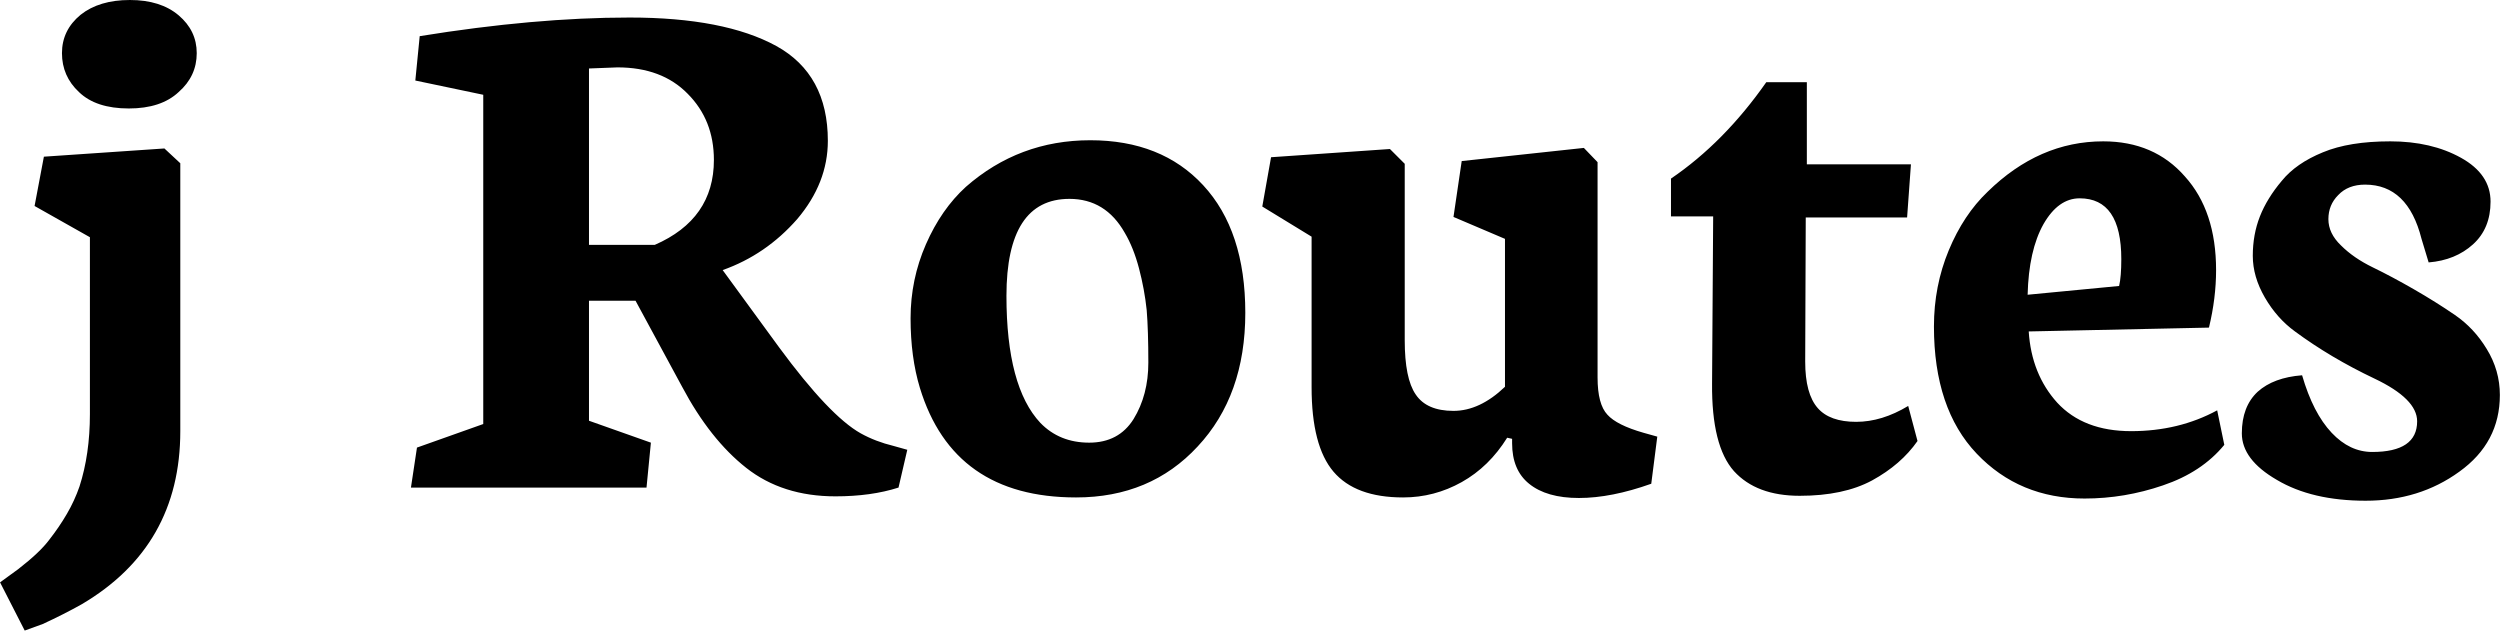 <svg data-v-423bf9ae="" xmlns="http://www.w3.org/2000/svg" viewBox="0 0 237.842 60" class="font"><!----><!----><!----><g data-v-423bf9ae="" id="5c11a2ad-0e64-4ab1-973a-994d23edcacc" fill="black" transform="matrix(5.212,0,0,5.212,0.631,-28.666)"><path d="M2.23 7.48L2.23 7.48L2.23 7.48Q1.63 7.48 1.32 7.18L1.32 7.18L1.32 7.18Q1.01 6.89 1.01 6.47L1.01 6.47L1.01 6.47Q1.01 6.05 1.35 5.77L1.35 5.77L1.35 5.77Q1.69 5.50 2.25 5.50L2.25 5.50L2.25 5.50Q2.81 5.50 3.14 5.78L3.14 5.78L3.14 5.78Q3.47 6.06 3.47 6.47L3.47 6.47L3.47 6.47Q3.47 6.89 3.14 7.18L3.14 7.18L3.14 7.18Q2.82 7.48 2.23 7.48ZM0.33 17.01L-0.12 16.13L0.21 15.89L0.21 15.89Q0.61 15.58 0.78 15.35L0.78 15.35L0.78 15.35Q0.96 15.12 1.10 14.88L1.10 14.88L1.10 14.88Q1.24 14.64 1.33 14.38L1.33 14.38L1.33 14.38Q1.52 13.79 1.52 13.06L1.52 13.06L1.52 9.83L0.51 9.26L0.68 8.36L2.88 8.21L3.17 8.48L3.17 13.37L3.17 13.37Q3.17 15.47 1.37 16.53L1.37 16.53L1.37 16.53Q1.05 16.71 0.66 16.89L0.66 16.89L0.33 17.01ZM11.15 6.73L11.15 6.73L10.63 6.75L10.63 9.97L11.83 9.97L11.83 9.97Q12.91 9.50 12.91 8.42L12.91 8.42L12.91 8.42Q12.91 7.69 12.43 7.21L12.43 7.21L12.43 7.21Q11.96 6.73 11.15 6.73ZM11.68 14.40L7.38 14.40L7.49 13.67L8.70 13.24L8.70 7.23L7.46 6.97L7.54 6.16L7.54 6.16Q9.64 5.82 11.37 5.82L11.37 5.82L11.37 5.82Q13.10 5.82 14.05 6.34L14.05 6.34L14.05 6.34Q14.99 6.86 14.99 8.07L14.99 8.07L14.99 8.07Q14.99 8.84 14.43 9.50L14.43 9.50L14.43 9.50Q13.86 10.15 13.07 10.43L13.07 10.43L14.10 11.84L14.10 11.84Q15.02 13.09 15.59 13.41L15.59 13.41L15.59 13.41Q15.86 13.56 16.19 13.64L16.19 13.64L16.44 13.71L16.28 14.40L16.28 14.40Q15.78 14.56 15.13 14.56L15.13 14.56L15.13 14.56Q14.16 14.56 13.50 14.04L13.50 14.04L13.50 14.04Q12.84 13.52 12.33 12.56L12.33 12.56L11.48 10.99L10.63 10.99L10.63 13.18L11.76 13.58L11.68 14.40ZM19.40 9.13L19.40 9.13L19.40 9.13Q18.25 9.13 18.25 10.90L18.25 10.90L18.25 10.90Q18.25 12.56 18.87 13.22L18.87 13.22L18.87 13.22Q19.22 13.58 19.76 13.58L19.76 13.58L19.76 13.58Q20.30 13.58 20.57 13.15L20.57 13.15L20.57 13.15Q20.84 12.71 20.84 12.12L20.84 12.12L20.84 12.12Q20.84 11.53 20.81 11.16L20.81 11.16L20.81 11.16Q20.77 10.78 20.67 10.40L20.67 10.40L20.67 10.40Q20.57 10.02 20.41 9.75L20.41 9.75L20.41 9.75Q20.06 9.13 19.40 9.13ZM16.67 12.58L16.67 12.58L16.67 12.58Q16.50 12.02 16.50 11.31L16.50 11.31L16.50 11.31Q16.50 10.60 16.78 9.96L16.78 9.96L16.78 9.96Q17.06 9.32 17.51 8.91L17.51 8.91L17.51 8.91Q18.48 8.06 19.78 8.06L19.78 8.06L19.78 8.06Q21.08 8.06 21.84 8.88L21.84 8.88L21.84 8.88Q22.61 9.71 22.61 11.21L22.61 11.21L22.61 11.21Q22.61 12.72 21.74 13.65L21.74 13.65L21.74 13.65Q20.88 14.58 19.52 14.58L19.52 14.58L19.52 14.58Q17.28 14.58 16.67 12.58ZM25.52 11.71L25.52 11.71Q25.52 12.41 25.72 12.70L25.72 12.70L25.72 12.70Q25.92 13.00 26.41 13.00L26.41 13.00L26.41 13.00Q26.89 13.00 27.35 12.56L27.35 12.56L27.35 9.86L26.41 9.46L26.56 8.44L28.79 8.20L29.04 8.46L29.04 12.39L29.04 12.39Q29.04 12.88 29.22 13.07L29.22 13.07L29.22 13.07Q29.39 13.26 29.88 13.40L29.88 13.40L30.13 13.47L30.02 14.33L30.02 14.33Q29.29 14.59 28.70 14.59L28.70 14.59L28.70 14.59Q28.11 14.59 27.79 14.33L27.79 14.33L27.79 14.33Q27.48 14.08 27.48 13.59L27.48 13.59L27.48 13.51L27.39 13.49L27.39 13.49Q27.06 14.02 26.56 14.30L26.56 14.30L26.56 14.30Q26.06 14.58 25.49 14.58L25.49 14.58L25.49 14.58Q24.62 14.58 24.22 14.11L24.22 14.11L24.22 14.11Q23.82 13.64 23.82 12.57L23.82 12.57L23.82 9.82L22.92 9.27L23.08 8.37L25.25 8.22L25.52 8.49L25.52 11.71ZM32.83 12.10L32.83 12.10Q32.83 12.69 33.06 12.95L33.06 12.95L33.06 12.95Q33.28 13.20 33.76 13.20L33.76 13.20L33.76 13.20Q34.23 13.20 34.71 12.91L34.71 12.91L34.88 13.55L34.88 13.55Q34.58 13.98 34.05 14.27L34.05 14.27L34.05 14.27Q33.53 14.55 32.73 14.55L32.73 14.55L32.73 14.55Q31.94 14.55 31.53 14.10L31.53 14.10L31.53 14.10Q31.12 13.64 31.13 12.50L31.13 12.50L31.15 9.45L30.38 9.45L30.38 8.76L30.38 8.76Q31.35 8.10 32.12 7L32.12 7L32.86 7L32.86 8.50L34.76 8.50L34.69 9.47L32.84 9.47L32.83 12.10ZM38.60 10.23L38.60 10.23L38.60 10.23Q38.60 9.12 37.84 9.12L37.84 9.12L37.84 9.12Q37.45 9.12 37.18 9.59L37.18 9.59L37.18 9.59Q36.91 10.07 36.89 10.88L36.89 10.88L38.56 10.72L38.56 10.72Q38.60 10.55 38.60 10.23ZM35.18 11.46L35.18 11.46L35.18 11.46Q35.18 10.72 35.45 10.07L35.45 10.07L35.45 10.07Q35.72 9.42 36.16 9.00L36.16 9.00L36.16 9.00Q37.10 8.08 38.27 8.08L38.27 8.08L38.27 8.08Q39.20 8.08 39.76 8.72L39.76 8.72L39.76 8.72Q40.33 9.35 40.33 10.43L40.33 10.43L40.33 10.43Q40.33 10.94 40.20 11.48L40.20 11.48L36.91 11.55L36.91 11.55Q36.96 12.33 37.43 12.85L37.43 12.85L37.43 12.85Q37.91 13.37 38.78 13.37L38.78 13.37L38.78 13.37Q39.65 13.37 40.35 12.99L40.35 12.99L40.48 13.62L40.48 13.62Q40.07 14.12 39.36 14.36L39.36 14.36L39.36 14.36Q38.66 14.60 37.93 14.60L37.93 14.60L37.93 14.60Q36.74 14.60 35.96 13.78L35.96 13.78L35.96 13.78Q35.18 12.96 35.18 11.46ZM43.06 14.64L43.06 14.64L43.06 14.64Q42.08 14.64 41.44 14.26L41.44 14.26L41.44 14.26Q40.80 13.89 40.80 13.41L40.80 13.41L40.80 13.41Q40.80 12.92 41.09 12.65L41.09 12.65L41.09 12.65Q41.38 12.39 41.90 12.35L41.90 12.35L41.90 12.35Q42.10 13.04 42.44 13.40L42.44 13.40L42.44 13.40Q42.77 13.75 43.18 13.75L43.18 13.75L43.18 13.75Q44.00 13.75 44.00 13.19L44.00 13.19L44.00 13.19Q44.00 12.78 43.22 12.41L43.22 12.41L43.22 12.41Q42.42 12.03 41.77 11.55L41.77 11.55L41.77 11.55Q41.44 11.31 41.22 10.93L41.22 10.93L41.22 10.93Q41.00 10.55 41.00 10.17L41.00 10.17L41.00 10.17Q41.00 9.78 41.13 9.45L41.13 9.45L41.13 9.45Q41.26 9.12 41.53 8.80L41.53 8.80L41.53 8.80Q41.79 8.48 42.28 8.28L42.28 8.28L42.28 8.28Q42.76 8.08 43.51 8.08L43.51 8.08L43.51 8.08Q44.26 8.08 44.80 8.38L44.80 8.38L44.80 8.38Q45.34 8.68 45.34 9.18L45.34 9.18L45.34 9.18Q45.34 9.67 45.02 9.96L45.02 9.96L45.02 9.96Q44.70 10.25 44.21 10.29L44.21 10.29L44.08 9.86L44.08 9.86Q43.83 8.87 43.05 8.87L43.05 8.87L43.05 8.87Q42.74 8.87 42.56 9.06L42.56 9.06L42.56 9.06Q42.38 9.24 42.38 9.50L42.38 9.50L42.38 9.50Q42.38 9.76 42.61 9.98L42.61 9.98L42.61 9.98Q42.84 10.21 43.19 10.38L43.19 10.38L43.19 10.38Q43.54 10.55 43.94 10.78L43.94 10.78L43.94 10.78Q44.34 11.01 44.69 11.25L44.69 11.25L44.69 11.25Q45.04 11.49 45.27 11.87L45.27 11.87L45.27 11.87Q45.51 12.26 45.51 12.71L45.51 12.71L45.51 12.71Q45.51 13.58 44.77 14.11L44.77 14.11L44.77 14.11Q44.04 14.64 43.06 14.64Z"></path></g><!----><!----></svg>
